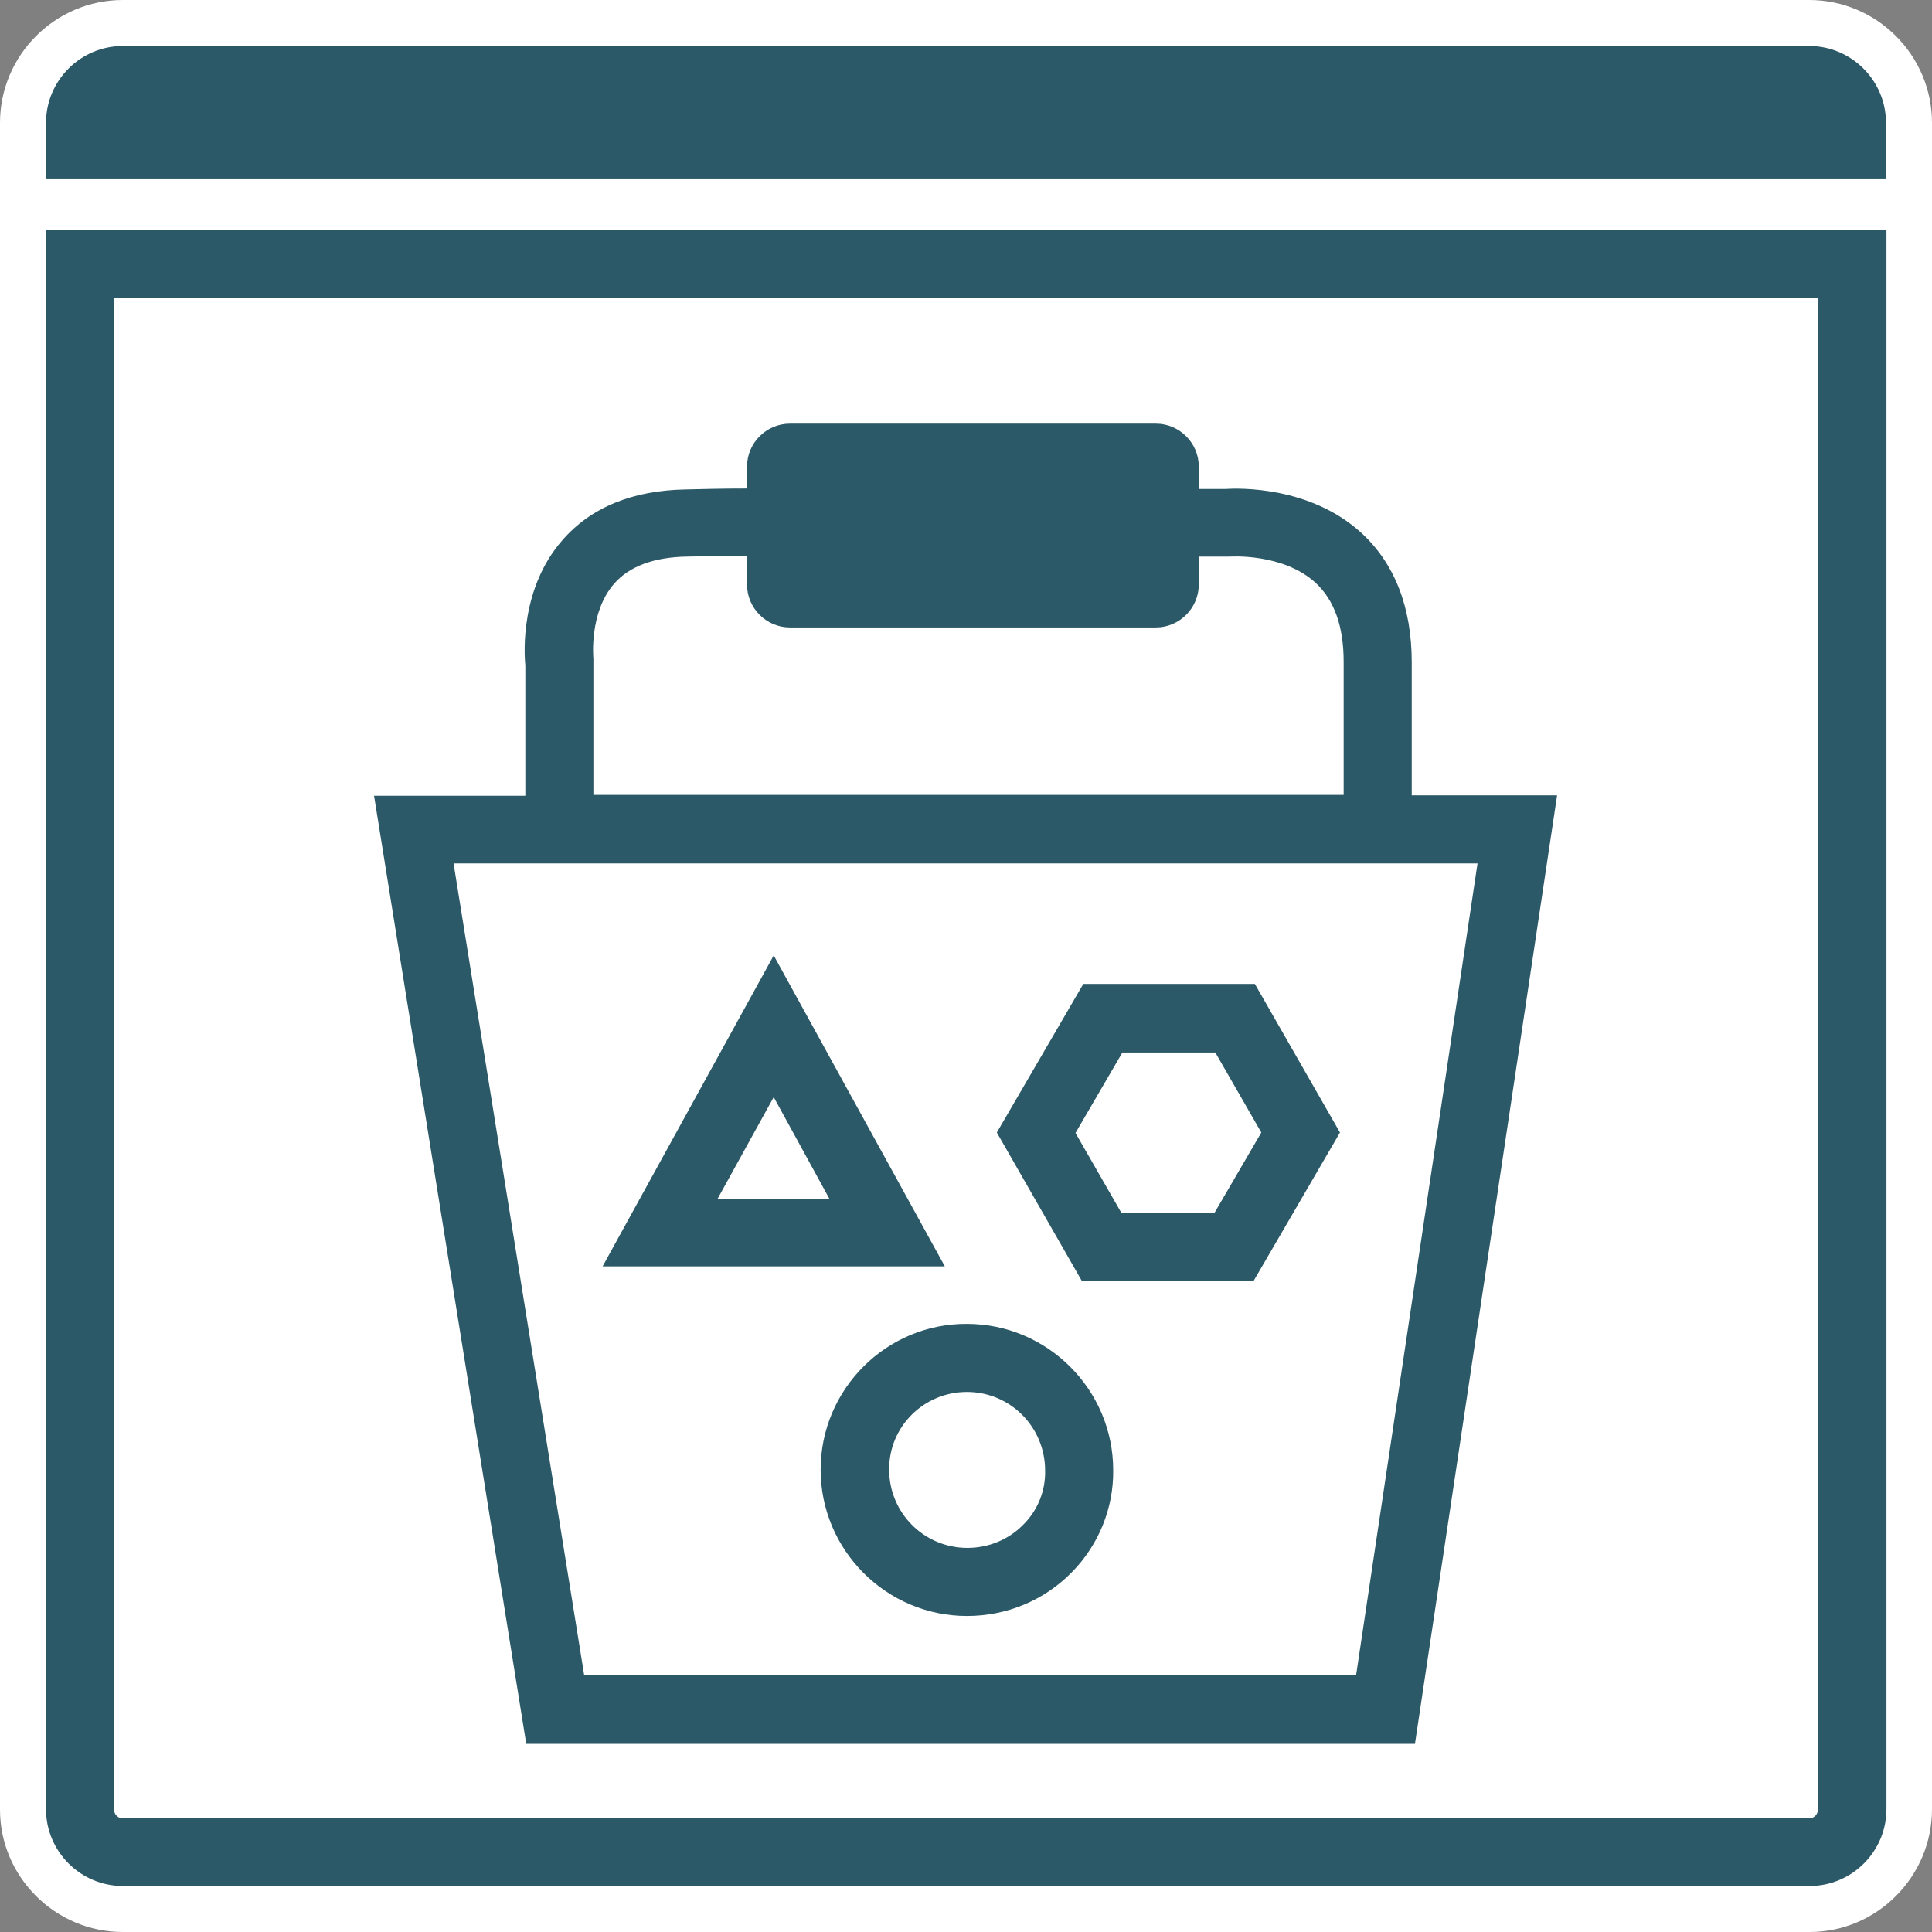 <svg xmlns="http://www.w3.org/2000/svg" xmlns:xlink="http://www.w3.org/1999/xlink" id="Layer_1" x="0" y="0" version="1.1" viewBox="0 0 42 42" xml:space="preserve" style="enable-background:new 0 0 42 42"><rect x="0" y="0" width="42" height="42" fill="#808080" stroke="none"/><style type="text/css">.st0{fill:#fff}.st1{fill:#2c5967}</style><g><g><g><path d="M2.67,41.5c-1.19,0-2.17-0.97-2.17-2.17V2.67c0-1.19,0.97-2.17,2.17-2.17h36.67c1.19,0,2.17,0.97,2.17,2.17 v36.67c0,1.2-0.97,2.17-2.17,2.17H2.67z" class="st0"/><path d="M39.33,1C40.25,1,41,1.75,41,2.67v2.32v4.89v29.46c0,0.92-0.75,1.67-1.67,1.67H2.67C1.75,41,1,40.25,1,39.33 V9.87V4.99V2.67C1,1.75,1.75,1,2.67,1H39.33 M39.33,0H2.67C1.2,0,0,1.2,0,2.67v2.32v4.89v29.46C0,40.8,1.2,42,2.67,42h36.67 C40.8,42,42,40.8,42,39.33V9.87V4.99V2.67C42,1.2,40.8,0,39.33,0L39.33,0z" class="st0"/></g><g><path d="M27.25,27.85l1.88-3.23l-1.85-3.23h-3.73l-1.88,3.23l1.85,3.23H27.25z M24.4,22.88h2.02l1,1.74l-1.02,1.75 h-2.02l-1-1.74L24.4,22.88z" class="st1"/><path d="M17.84,31.95c0,1.75,1.43,3.18,3.18,3.18c0.87,0,1.68-0.34,2.28-0.95c0.59-0.6,0.91-1.4,0.9-2.22 c0-1.75-1.43-3.18-3.18-3.18C19.27,28.77,17.84,30.2,17.84,31.95z M21.02,30.26c0.94,0,1.7,0.76,1.7,1.71 c0.01,0.44-0.16,0.86-0.47,1.17c-0.32,0.33-0.76,0.51-1.22,0.51c-0.94,0-1.7-0.76-1.7-1.7C19.32,31.02,20.08,30.26,21.02,30.26z" class="st1"/><path d="M16.82,20.77l-3.72,6.76h7.44L16.82,20.77z M16.82,23.85l1.21,2.21h-2.43L16.82,23.85z" class="st1"/><path d="M8.13,17.29l3.31,20.62h19.32l3.09-20.62h-3.16v-2.89c0-1.2-0.37-2.15-1.1-2.82 c-1.11-1.01-2.65-0.97-2.94-0.95c-0.07,0-0.28,0-0.59,0v-0.49c0-0.51-0.42-0.93-0.93-0.93h-7.96c-0.51,0-0.93,0.42-0.93,0.93 v0.48c-0.5,0-0.95,0.01-1.33,0.02c-1.16,0.02-2.07,0.39-2.69,1.11c-0.9,1.03-0.83,2.42-0.8,2.71v2.84H8.13z M29.48,36.42H12.7 L9.86,18.77h22.26L29.48,36.42z M12.9,14.32c0-0.01-0.1-1,0.45-1.63c0.33-0.38,0.87-0.58,1.59-0.59c0.37-0.01,0.81-0.01,1.3-0.02 v0.63c0,0.51,0.42,0.93,0.93,0.93h7.96c0.51,0,0.93-0.42,0.93-0.93V12.1c0.37,0,0.59,0,0.61,0l0.07,0c0.01,0,1.15-0.08,1.86,0.57 c0.41,0.38,0.61,0.95,0.61,1.72v2.89H12.9v-2.87L12.9,14.32z" class="st1"/><path d="M1,39.33C1,40.25,1.75,41,2.67,41h36.67c0.92,0,1.67-0.75,1.67-1.67V4.99H1V39.33z M2.48,6.47h37.04v32.87 c0,0.1-0.08,0.19-0.19,0.19H2.67c-0.1,0-0.19-0.08-0.19-0.19V6.47z" class="st1"/><path d="M39.33,1H2.67C1.75,1,1,1.75,1,2.67v1.21h40V2.67C41,1.75,40.25,1,39.33,1z" class="st1"/></g></g></g></svg>